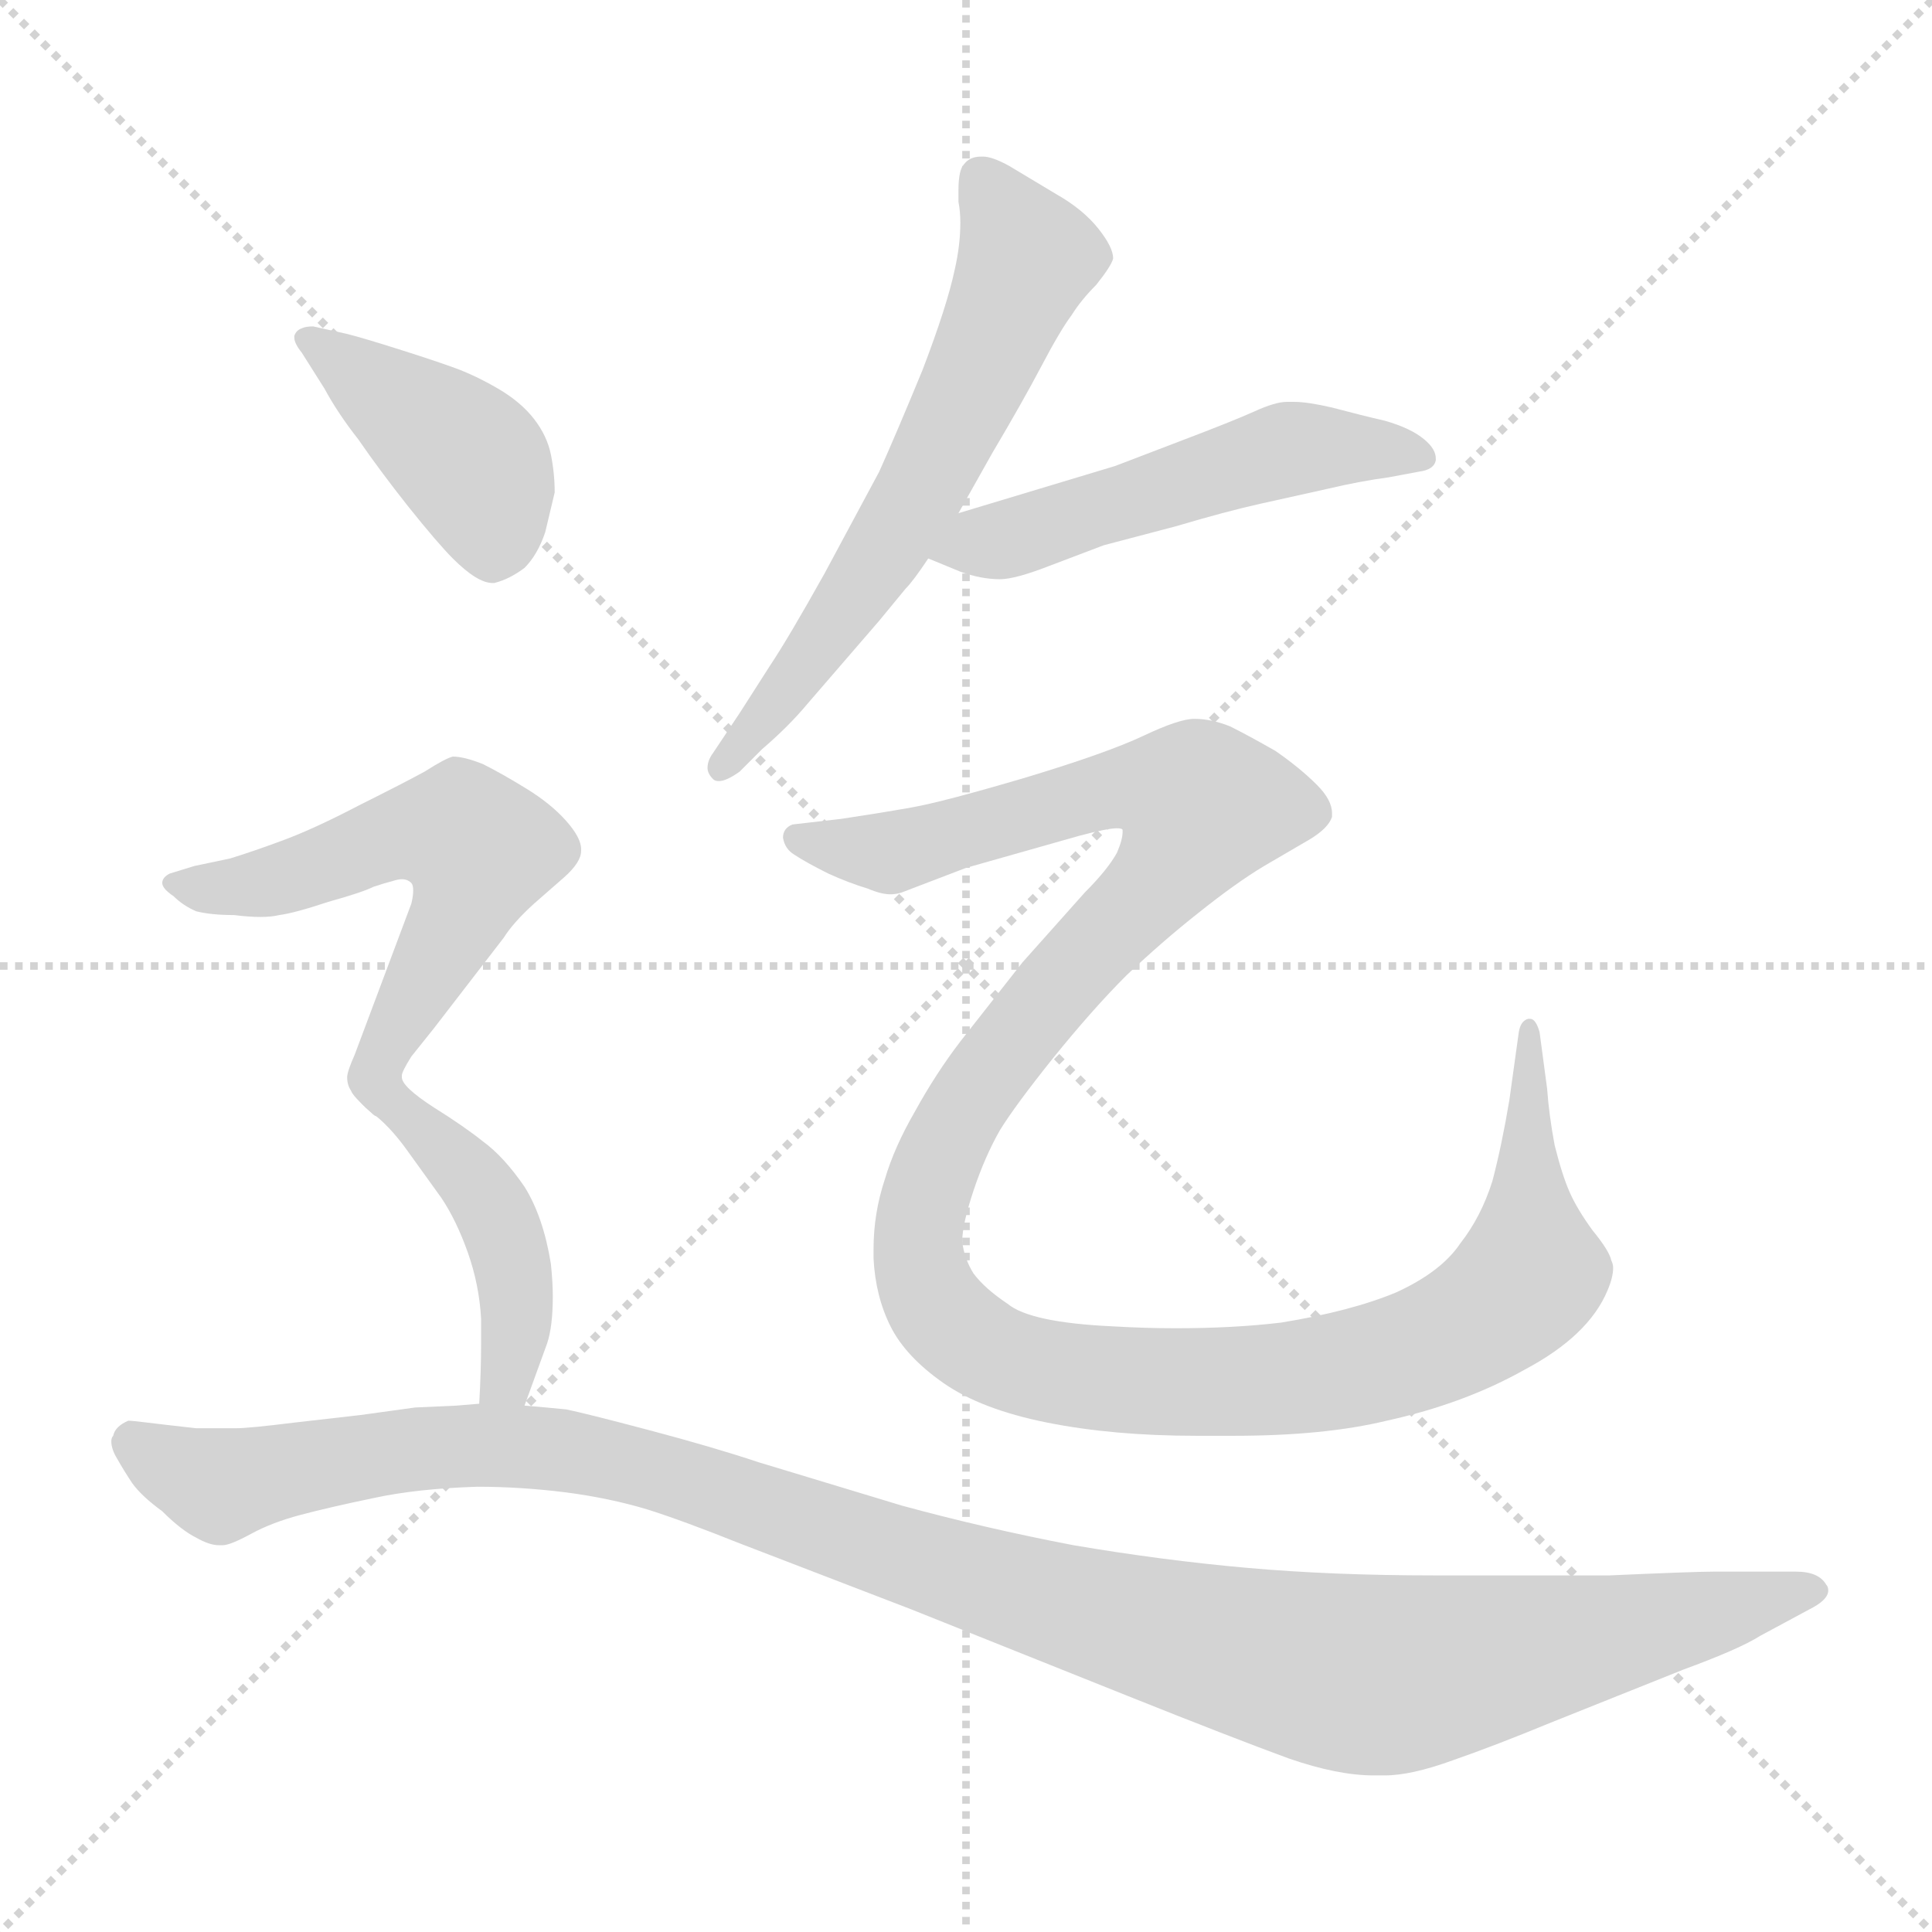 <svg xmlns="http://www.w3.org/2000/svg" version="1.1" viewBox="0 0 1024 1024">
  <g stroke="lightgray" stroke-dasharray="1,1" stroke-width="1" transform="scale(4, 4)">
    <line x1="0" y1="0" x2="256" y2="256" />
    <line x1="256" y1="0" x2="0" y2="256" />
    <line x1="128" y1="0" x2="128" y2="256" />
    <line x1="0" y1="128" x2="256" y2="128" />
  </g>
  <g transform="scale(1.0, -1.0) translate(0.0, -805.00)">
    <style type="text/css">
      
        @keyframes keyframes0 {
          from {
            stroke: blue;
            stroke-dashoffset: 621;
            stroke-width: 128;
          }
          67% {
            animation-timing-function: step-end;
            stroke: blue;
            stroke-dashoffset: 0;
            stroke-width: 128;
          }
          to {
            stroke: black;
            stroke-width: 1024;
          }
        }
        #make-me-a-hanzi-animation-0 {
          animation: keyframes0 0.755s both;
          animation-delay: 0s;
          animation-timing-function: linear;
        }
      
        @keyframes keyframes1 {
          from {
            stroke: blue;
            stroke-dashoffset: 519;
            stroke-width: 128;
          }
          63% {
            animation-timing-function: step-end;
            stroke: blue;
            stroke-dashoffset: 0;
            stroke-width: 128;
          }
          to {
            stroke: black;
            stroke-width: 1024;
          }
        }
        #make-me-a-hanzi-animation-1 {
          animation: keyframes1 0.672s both;
          animation-delay: 0.755s;
          animation-timing-function: linear;
        }
      
        @keyframes keyframes2 {
          from {
            stroke: blue;
            stroke-dashoffset: 1263;
            stroke-width: 128;
          }
          80% {
            animation-timing-function: step-end;
            stroke: blue;
            stroke-dashoffset: 0;
            stroke-width: 128;
          }
          to {
            stroke: black;
            stroke-width: 1024;
          }
        }
        #make-me-a-hanzi-animation-2 {
          animation: keyframes2 1.278s both;
          animation-delay: 1.428s;
          animation-timing-function: linear;
        }
      
        @keyframes keyframes3 {
          from {
            stroke: blue;
            stroke-dashoffset: 419;
            stroke-width: 128;
          }
          58% {
            animation-timing-function: step-end;
            stroke: blue;
            stroke-dashoffset: 0;
            stroke-width: 128;
          }
          to {
            stroke: black;
            stroke-width: 1024;
          }
        }
        #make-me-a-hanzi-animation-3 {
          animation: keyframes3 0.591s both;
          animation-delay: 2.706s;
          animation-timing-function: linear;
        }
      
        @keyframes keyframes4 {
          from {
            stroke: blue;
            stroke-dashoffset: 570;
            stroke-width: 128;
          }
          65% {
            animation-timing-function: step-end;
            stroke: blue;
            stroke-dashoffset: 0;
            stroke-width: 128;
          }
          to {
            stroke: black;
            stroke-width: 1024;
          }
        }
        #make-me-a-hanzi-animation-4 {
          animation: keyframes4 0.714s both;
          animation-delay: 3.297s;
          animation-timing-function: linear;
        }
      
        @keyframes keyframes5 {
          from {
            stroke: blue;
            stroke-dashoffset: 442;
            stroke-width: 128;
          }
          59% {
            animation-timing-function: step-end;
            stroke: blue;
            stroke-dashoffset: 0;
            stroke-width: 128;
          }
          to {
            stroke: black;
            stroke-width: 1024;
          }
        }
        #make-me-a-hanzi-animation-5 {
          animation: keyframes5 0.61s both;
          animation-delay: 4.01s;
          animation-timing-function: linear;
        }
      
        @keyframes keyframes6 {
          from {
            stroke: blue;
            stroke-dashoffset: 1174;
            stroke-width: 128;
          }
          79% {
            animation-timing-function: step-end;
            stroke: blue;
            stroke-dashoffset: 0;
            stroke-width: 128;
          }
          to {
            stroke: black;
            stroke-width: 1024;
          }
        }
        #make-me-a-hanzi-animation-6 {
          animation: keyframes6 1.205s both;
          animation-delay: 4.62s;
          animation-timing-function: linear;
        }
      
    </style>
    
      <path d="M 508 533 L 526 565 Q 542 592 552 611 Q 562 630 568 638 Q 573 646 581 654 Q 589 664 590 668 Q 590 674 582 684 Q 574 694 560 702 L 535 717 Q 526 722 521 722 L 520 722 Q 514 722 511 718 Q 508 715 508 704 L 508 698 Q 509 693 509 687 Q 509 675 506 662 Q 502 643 489 609 Q 475 575 466 555 L 437 501 Q 418 467 408 452 L 392 427 L 378 406 Q 375 402 375 398 Q 375 395 378 392 Q 379 391 381 391 Q 385 391 392 396 L 404 408 Q 418 420 428 432 L 466 476 L 480 493 Q 484 497 492 509 L 508 533 Z" fill="lightgray" />
    
      <path d="M 492 509 L 509 502 Q 520 498 530 498 Q 538 498 556 505 L 585 516 L 623 526 Q 650 534 668 538 L 704 546 Q 721 550 736 552 L 752 555 Q 760 556 761 561 L 761 562 Q 761 567 755 572 Q 748 578 734 582 Q 721 585 706 589 Q 693 592 686 592 L 682 592 Q 676 592 665 587 Q 654 582 625 571 L 591 558 L 508 533 C 479 524 465 520 492 509 Z" fill="lightgray" />
    
      <path d="M 572 362 Q 587 366 592 366 Q 595 366 595 365 L 595 364 Q 595 360 592 353 Q 587 344 575 332 L 542 295 L 509 253 Q 496 236 485 216 Q 474 197 469 180 Q 463 162 463 143 L 463 138 Q 464 118 472 102 Q 480 86 500 72 Q 520 58 555 51 Q 590 44 634 44 L 654 44 Q 702 44 735 52 Q 776 61 808 79 Q 842 97 852 121 Q 855 128 855 133 Q 855 135 854 137 Q 853 142 844 153 Q 836 164 832 173 Q 828 182 824 198 Q 821 214 820 228 L 816 258 Q 814 265 811 265 L 810 265 Q 806 264 805 258 L 800 222 Q 796 198 791 179 Q 785 160 774 146 Q 764 131 740 120 Q 716 110 679 104 Q 654 101 623 101 Q 607 101 590 102 Q 546 104 534 114 Q 522 122 516 130 Q 511 138 510 147 Q 510 156 516 174 Q 522 192 530 206 Q 538 219 558 244 Q 579 270 597 288 Q 616 306 635 321 Q 655 337 670 346 L 694 360 Q 704 366 706 372 L 706 374 Q 706 381 698 389 Q 689 398 676 407 Q 662 415 652 420 Q 642 424 633 424 Q 625 424 606 415 Q 587 406 544 393 Q 500 380 483 377 Q 466 374 446 371 L 420 368 Q 415 366 415 361 Q 416 355 421 352 Q 427 348 439 342 Q 450 337 460 334 Q 467 331 472 331 Q 475 331 478 332 L 512 345 L 572 362 Z" fill="lightgray" />
    
      <path d="M 172 599 Q 179 586 190 572 Q 201 556 216 537 Q 232 517 240 509 Q 253 496 261 496 L 262 496 Q 270 498 278 504 Q 285 511 289 523 L 294 544 Q 294 554 292 564 Q 290 574 283 583 Q 276 592 264 599 Q 252 606 241 610 Q 230 614 211 620 Q 192 626 184 628 L 166 632 Q 162 632 160 631 Q 157 630 156 627 L 156 626 Q 156 623 160 618 L 172 599 Z" fill="lightgray" />
    
      <path d="M 213 235 Q 213 237 218 245 L 230 260 L 267 308 Q 272 316 283 326 L 299 340 Q 308 348 308 354 L 308 355 Q 308 361 300 370 Q 292 379 279 387 Q 266 395 256 400 Q 246 404 240 404 Q 236 403 225 396 Q 214 390 190 378 Q 167 366 151 360 Q 135 354 122 350 L 103 346 L 90 342 Q 86 340 86 337 Q 86 334 92 330 Q 97 325 104 322 Q 112 320 124 320 Q 132 319 138 319 Q 144 319 148 320 Q 156 321 174 327 Q 192 332 198 335 Q 204 337 208 338 Q 211 339 213 339 Q 216 339 218 337 Q 219 336 219 333 Q 219 330 218 326 L 212 310 L 188 246 Q 184 237 184 234 Q 184 230 186 227 Q 187 224 196 216 C 201 211 201 211 213 235 Z" fill="lightgray" />
    
      <path d="M 278 60 L 290 93 Q 293 102 293 118 Q 293 125 292 135 Q 288 160 278 176 Q 267 192 256 200 Q 246 208 230 218 Q 213 229 213 234 L 213 235 C 201 263 172 235 196 216 Q 206 209 216 195 L 234 170 Q 242 158 248 141 Q 254 124 255 106 L 255 93 Q 255 79 254 61 C 252 31 268 32 278 60 Z" fill="lightgray" />
    
      <path d="M 254 61 L 242 60 L 220 59 L 191 55 L 156 51 Q 132 48 125 48 L 104 48 Q 86 50 78 51 Q 70 52 68 52 Q 61 49 60 44 Q 59 43 59 41 Q 59 37 62 32 Q 66 25 70 19 Q 75 12 86 4 Q 96 -6 104 -10 Q 111 -14 116 -14 L 118 -14 Q 122 -14 133 -8 Q 144 -2 159 2 Q 174 6 198 11 Q 221 16 253 17 Q 276 17 300 14 Q 323 11 343 5 Q 362 -1 392 -13 L 483 -48 L 598 -94 Q 653 -116 683 -127 Q 709 -136 728 -136 L 734 -136 Q 748 -136 770 -128 Q 793 -120 822 -108 L 892 -80 Q 922 -69 933 -62 L 959 -48 Q 969 -43 969 -38 Q 969 -36 968 -35 Q 964 -28 952 -28 L 908 -28 Q 898 -28 853 -30 L 760 -30 Q 706 -30 661 -26 Q 616 -22 569 -14 Q 522 -5 478 7 L 402 30 Q 378 38 344 47 Q 310 56 300 58 Q 290 59 278 60 L 254 61 Z" fill="lightgray" />
    
    
      <clipPath id="make-me-a-hanzi-clip-0">
        <path d="M 508 533 L 526 565 Q 542 592 552 611 Q 562 630 568 638 Q 573 646 581 654 Q 589 664 590 668 Q 590 674 582 684 Q 574 694 560 702 L 535 717 Q 526 722 521 722 L 520 722 Q 514 722 511 718 Q 508 715 508 704 L 508 698 Q 509 693 509 687 Q 509 675 506 662 Q 502 643 489 609 Q 475 575 466 555 L 437 501 Q 418 467 408 452 L 392 427 L 378 406 Q 375 402 375 398 Q 375 395 378 392 Q 379 391 381 391 Q 385 391 392 396 L 404 408 Q 418 420 428 432 L 466 476 L 480 493 Q 484 497 492 509 L 508 533 Z" />
      </clipPath>
      <path clip-path="url(#make-me-a-hanzi-clip-0)" d="M 521 709 L 545 669 L 514 597 L 471 516 L 382 398" fill="none" id="make-me-a-hanzi-animation-0" stroke-dasharray="493 986" stroke-linecap="round" />
    
      <clipPath id="make-me-a-hanzi-clip-1">
        <path d="M 492 509 L 509 502 Q 520 498 530 498 Q 538 498 556 505 L 585 516 L 623 526 Q 650 534 668 538 L 704 546 Q 721 550 736 552 L 752 555 Q 760 556 761 561 L 761 562 Q 761 567 755 572 Q 748 578 734 582 Q 721 585 706 589 Q 693 592 686 592 L 682 592 Q 676 592 665 587 Q 654 582 625 571 L 591 558 L 508 533 C 479 524 465 520 492 509 Z" />
      </clipPath>
      <path clip-path="url(#make-me-a-hanzi-clip-1)" d="M 499 513 L 542 521 L 688 568 L 754 562" fill="none" id="make-me-a-hanzi-animation-1" stroke-dasharray="391 782" stroke-linecap="round" />
    
      <clipPath id="make-me-a-hanzi-clip-2">
        <path d="M 572 362 Q 587 366 592 366 Q 595 366 595 365 L 595 364 Q 595 360 592 353 Q 587 344 575 332 L 542 295 L 509 253 Q 496 236 485 216 Q 474 197 469 180 Q 463 162 463 143 L 463 138 Q 464 118 472 102 Q 480 86 500 72 Q 520 58 555 51 Q 590 44 634 44 L 654 44 Q 702 44 735 52 Q 776 61 808 79 Q 842 97 852 121 Q 855 128 855 133 Q 855 135 854 137 Q 853 142 844 153 Q 836 164 832 173 Q 828 182 824 198 Q 821 214 820 228 L 816 258 Q 814 265 811 265 L 810 265 Q 806 264 805 258 L 800 222 Q 796 198 791 179 Q 785 160 774 146 Q 764 131 740 120 Q 716 110 679 104 Q 654 101 623 101 Q 607 101 590 102 Q 546 104 534 114 Q 522 122 516 130 Q 511 138 510 147 Q 510 156 516 174 Q 522 192 530 206 Q 538 219 558 244 Q 579 270 597 288 Q 616 306 635 321 Q 655 337 670 346 L 694 360 Q 704 366 706 372 L 706 374 Q 706 381 698 389 Q 689 398 676 407 Q 662 415 652 420 Q 642 424 633 424 Q 625 424 606 415 Q 587 406 544 393 Q 500 380 483 377 Q 466 374 446 371 L 420 368 Q 415 366 415 361 Q 416 355 421 352 Q 427 348 439 342 Q 450 337 460 334 Q 467 331 472 331 Q 475 331 478 332 L 512 345 L 572 362 Z" />
      </clipPath>
      <path clip-path="url(#make-me-a-hanzi-clip-2)" d="M 424 360 L 471 353 L 601 388 L 638 378 L 614 337 L 530 245 L 501 199 L 490 168 L 486 148 L 497 111 L 519 91 L 553 78 L 610 72 L 689 75 L 736 84 L 785 107 L 811 130 L 811 259" fill="none" id="make-me-a-hanzi-animation-2" stroke-dasharray="1135 2270" stroke-linecap="round" />
    
      <clipPath id="make-me-a-hanzi-clip-3">
        <path d="M 172 599 Q 179 586 190 572 Q 201 556 216 537 Q 232 517 240 509 Q 253 496 261 496 L 262 496 Q 270 498 278 504 Q 285 511 289 523 L 294 544 Q 294 554 292 564 Q 290 574 283 583 Q 276 592 264 599 Q 252 606 241 610 Q 230 614 211 620 Q 192 626 184 628 L 166 632 Q 162 632 160 631 Q 157 630 156 627 L 156 626 Q 156 623 160 618 L 172 599 Z" />
      </clipPath>
      <path clip-path="url(#make-me-a-hanzi-clip-3)" d="M 161 627 L 247 563 L 260 533 L 262 510" fill="none" id="make-me-a-hanzi-animation-3" stroke-dasharray="291 582" stroke-linecap="round" />
    
      <clipPath id="make-me-a-hanzi-clip-4">
        <path d="M 213 235 Q 213 237 218 245 L 230 260 L 267 308 Q 272 316 283 326 L 299 340 Q 308 348 308 354 L 308 355 Q 308 361 300 370 Q 292 379 279 387 Q 266 395 256 400 Q 246 404 240 404 Q 236 403 225 396 Q 214 390 190 378 Q 167 366 151 360 Q 135 354 122 350 L 103 346 L 90 342 Q 86 340 86 337 Q 86 334 92 330 Q 97 325 104 322 Q 112 320 124 320 Q 132 319 138 319 Q 144 319 148 320 Q 156 321 174 327 Q 192 332 198 335 Q 204 337 208 338 Q 211 339 213 339 Q 216 339 218 337 Q 219 336 219 333 Q 219 330 218 326 L 212 310 L 188 246 Q 184 237 184 234 Q 184 230 186 227 Q 187 224 196 216 C 201 211 201 211 213 235 Z" />
      </clipPath>
      <path clip-path="url(#make-me-a-hanzi-clip-4)" d="M 92 336 L 141 337 L 207 362 L 245 364 L 254 355 L 243 317 L 195 225" fill="none" id="make-me-a-hanzi-animation-4" stroke-dasharray="442 884" stroke-linecap="round" />
    
      <clipPath id="make-me-a-hanzi-clip-5">
        <path d="M 278 60 L 290 93 Q 293 102 293 118 Q 293 125 292 135 Q 288 160 278 176 Q 267 192 256 200 Q 246 208 230 218 Q 213 229 213 234 L 213 235 C 201 263 172 235 196 216 Q 206 209 216 195 L 234 170 Q 242 158 248 141 Q 254 124 255 106 L 255 93 Q 255 79 254 61 C 252 31 268 32 278 60 Z" />
      </clipPath>
      <path clip-path="url(#make-me-a-hanzi-clip-5)" d="M 211 228 L 212 217 L 258 169 L 271 139 L 273 93 L 260 66" fill="none" id="make-me-a-hanzi-animation-5" stroke-dasharray="314 628" stroke-linecap="round" />
    
      <clipPath id="make-me-a-hanzi-clip-6">
        <path d="M 254 61 L 242 60 L 220 59 L 191 55 L 156 51 Q 132 48 125 48 L 104 48 Q 86 50 78 51 Q 70 52 68 52 Q 61 49 60 44 Q 59 43 59 41 Q 59 37 62 32 Q 66 25 70 19 Q 75 12 86 4 Q 96 -6 104 -10 Q 111 -14 116 -14 L 118 -14 Q 122 -14 133 -8 Q 144 -2 159 2 Q 174 6 198 11 Q 221 16 253 17 Q 276 17 300 14 Q 323 11 343 5 Q 362 -1 392 -13 L 483 -48 L 598 -94 Q 653 -116 683 -127 Q 709 -136 728 -136 L 734 -136 Q 748 -136 770 -128 Q 793 -120 822 -108 L 892 -80 Q 922 -69 933 -62 L 959 -48 Q 969 -43 969 -38 Q 969 -36 968 -35 Q 964 -28 952 -28 L 908 -28 Q 898 -28 853 -30 L 760 -30 Q 706 -30 661 -26 Q 616 -22 569 -14 Q 522 -5 478 7 L 402 30 Q 378 38 344 47 Q 310 56 300 58 Q 290 59 278 60 L 254 61 Z" />
      </clipPath>
      <path clip-path="url(#make-me-a-hanzi-clip-6)" d="M 69 39 L 116 18 L 216 37 L 271 39 L 329 31 L 559 -45 L 725 -83 L 960 -39" fill="none" id="make-me-a-hanzi-animation-6" stroke-dasharray="1046 2092" stroke-linecap="round" />
    
  </g>
</svg>